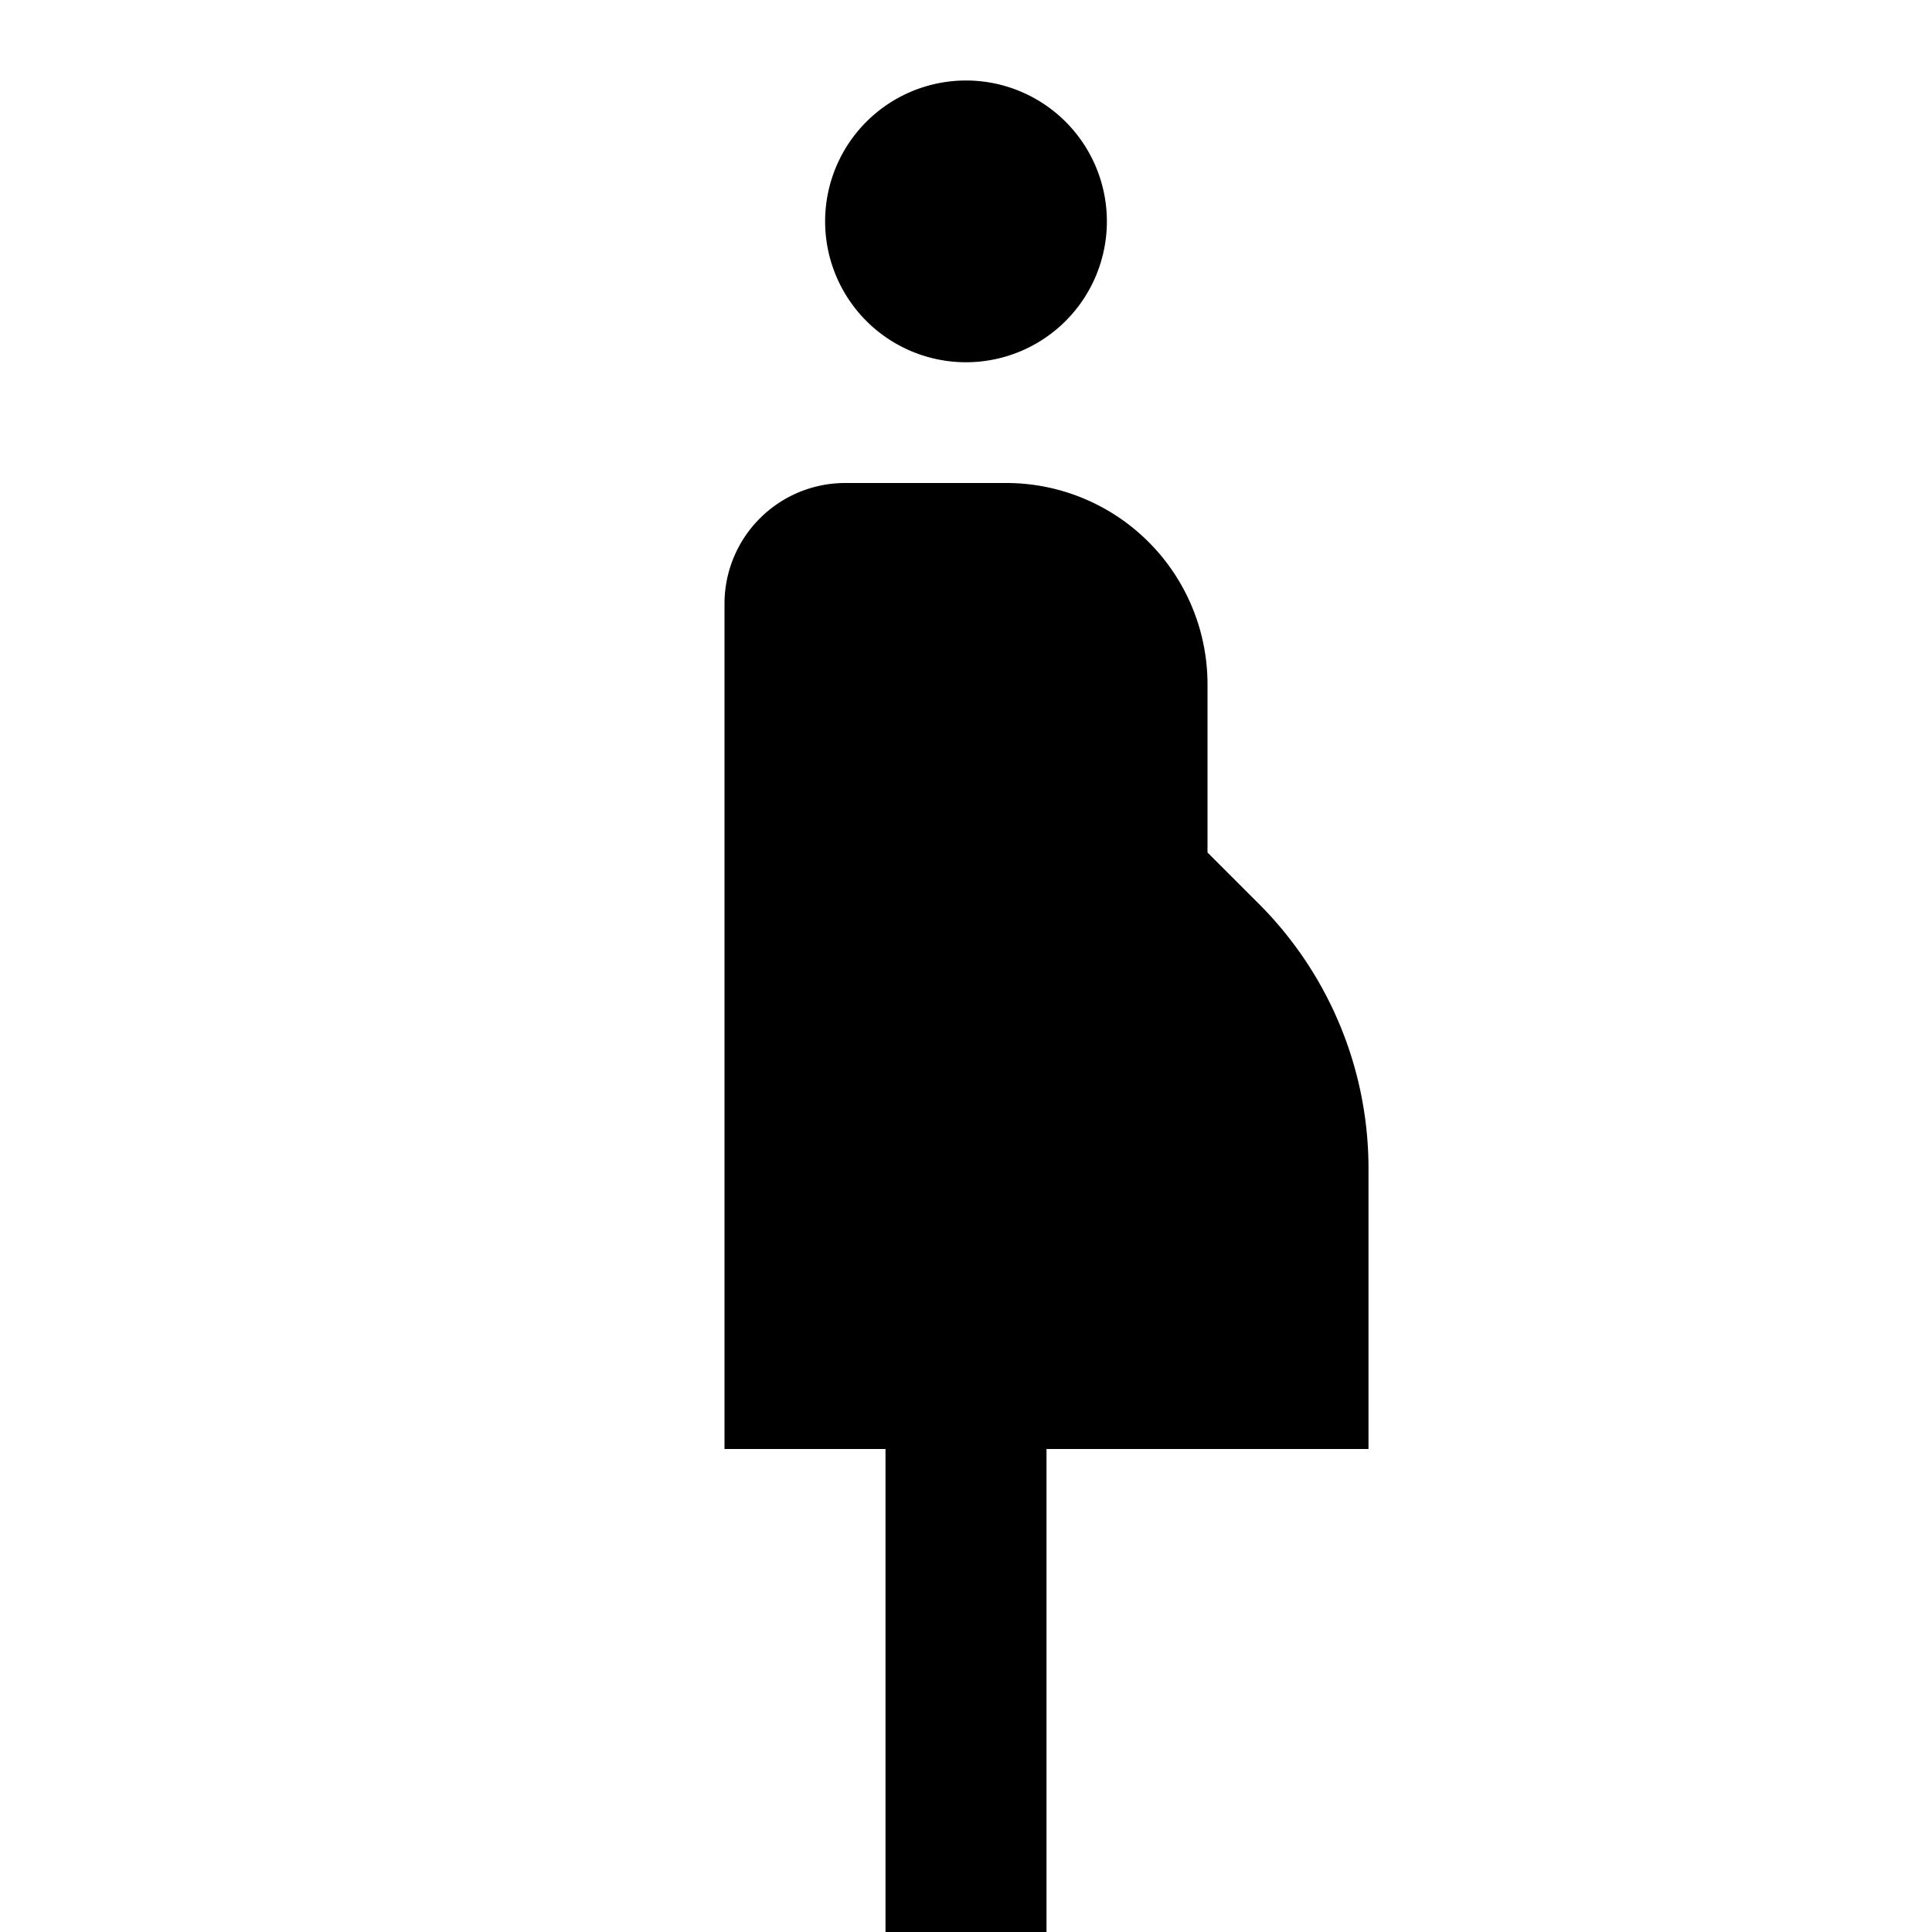 <svg id="Layer_1" data-name="Layer 1" xmlns="http://www.w3.org/2000/svg" viewBox="0 0 24 24"><title>iconoteka_pregnant_b_f</title><path d="M12,4.5a1.75,1.75,0,1,0-1.75-1.75A1.75,1.75,0,0,0,12,4.5Zm3.62,6.71L15,10.59V8.5A2.5,2.5,0,0,0,12.5,6h-2A1.5,1.5,0,0,0,9,7.5V18h2v6h2V18h4V14.53A4.65,4.65,0,0,0,15.62,11.21Z"/></svg>
